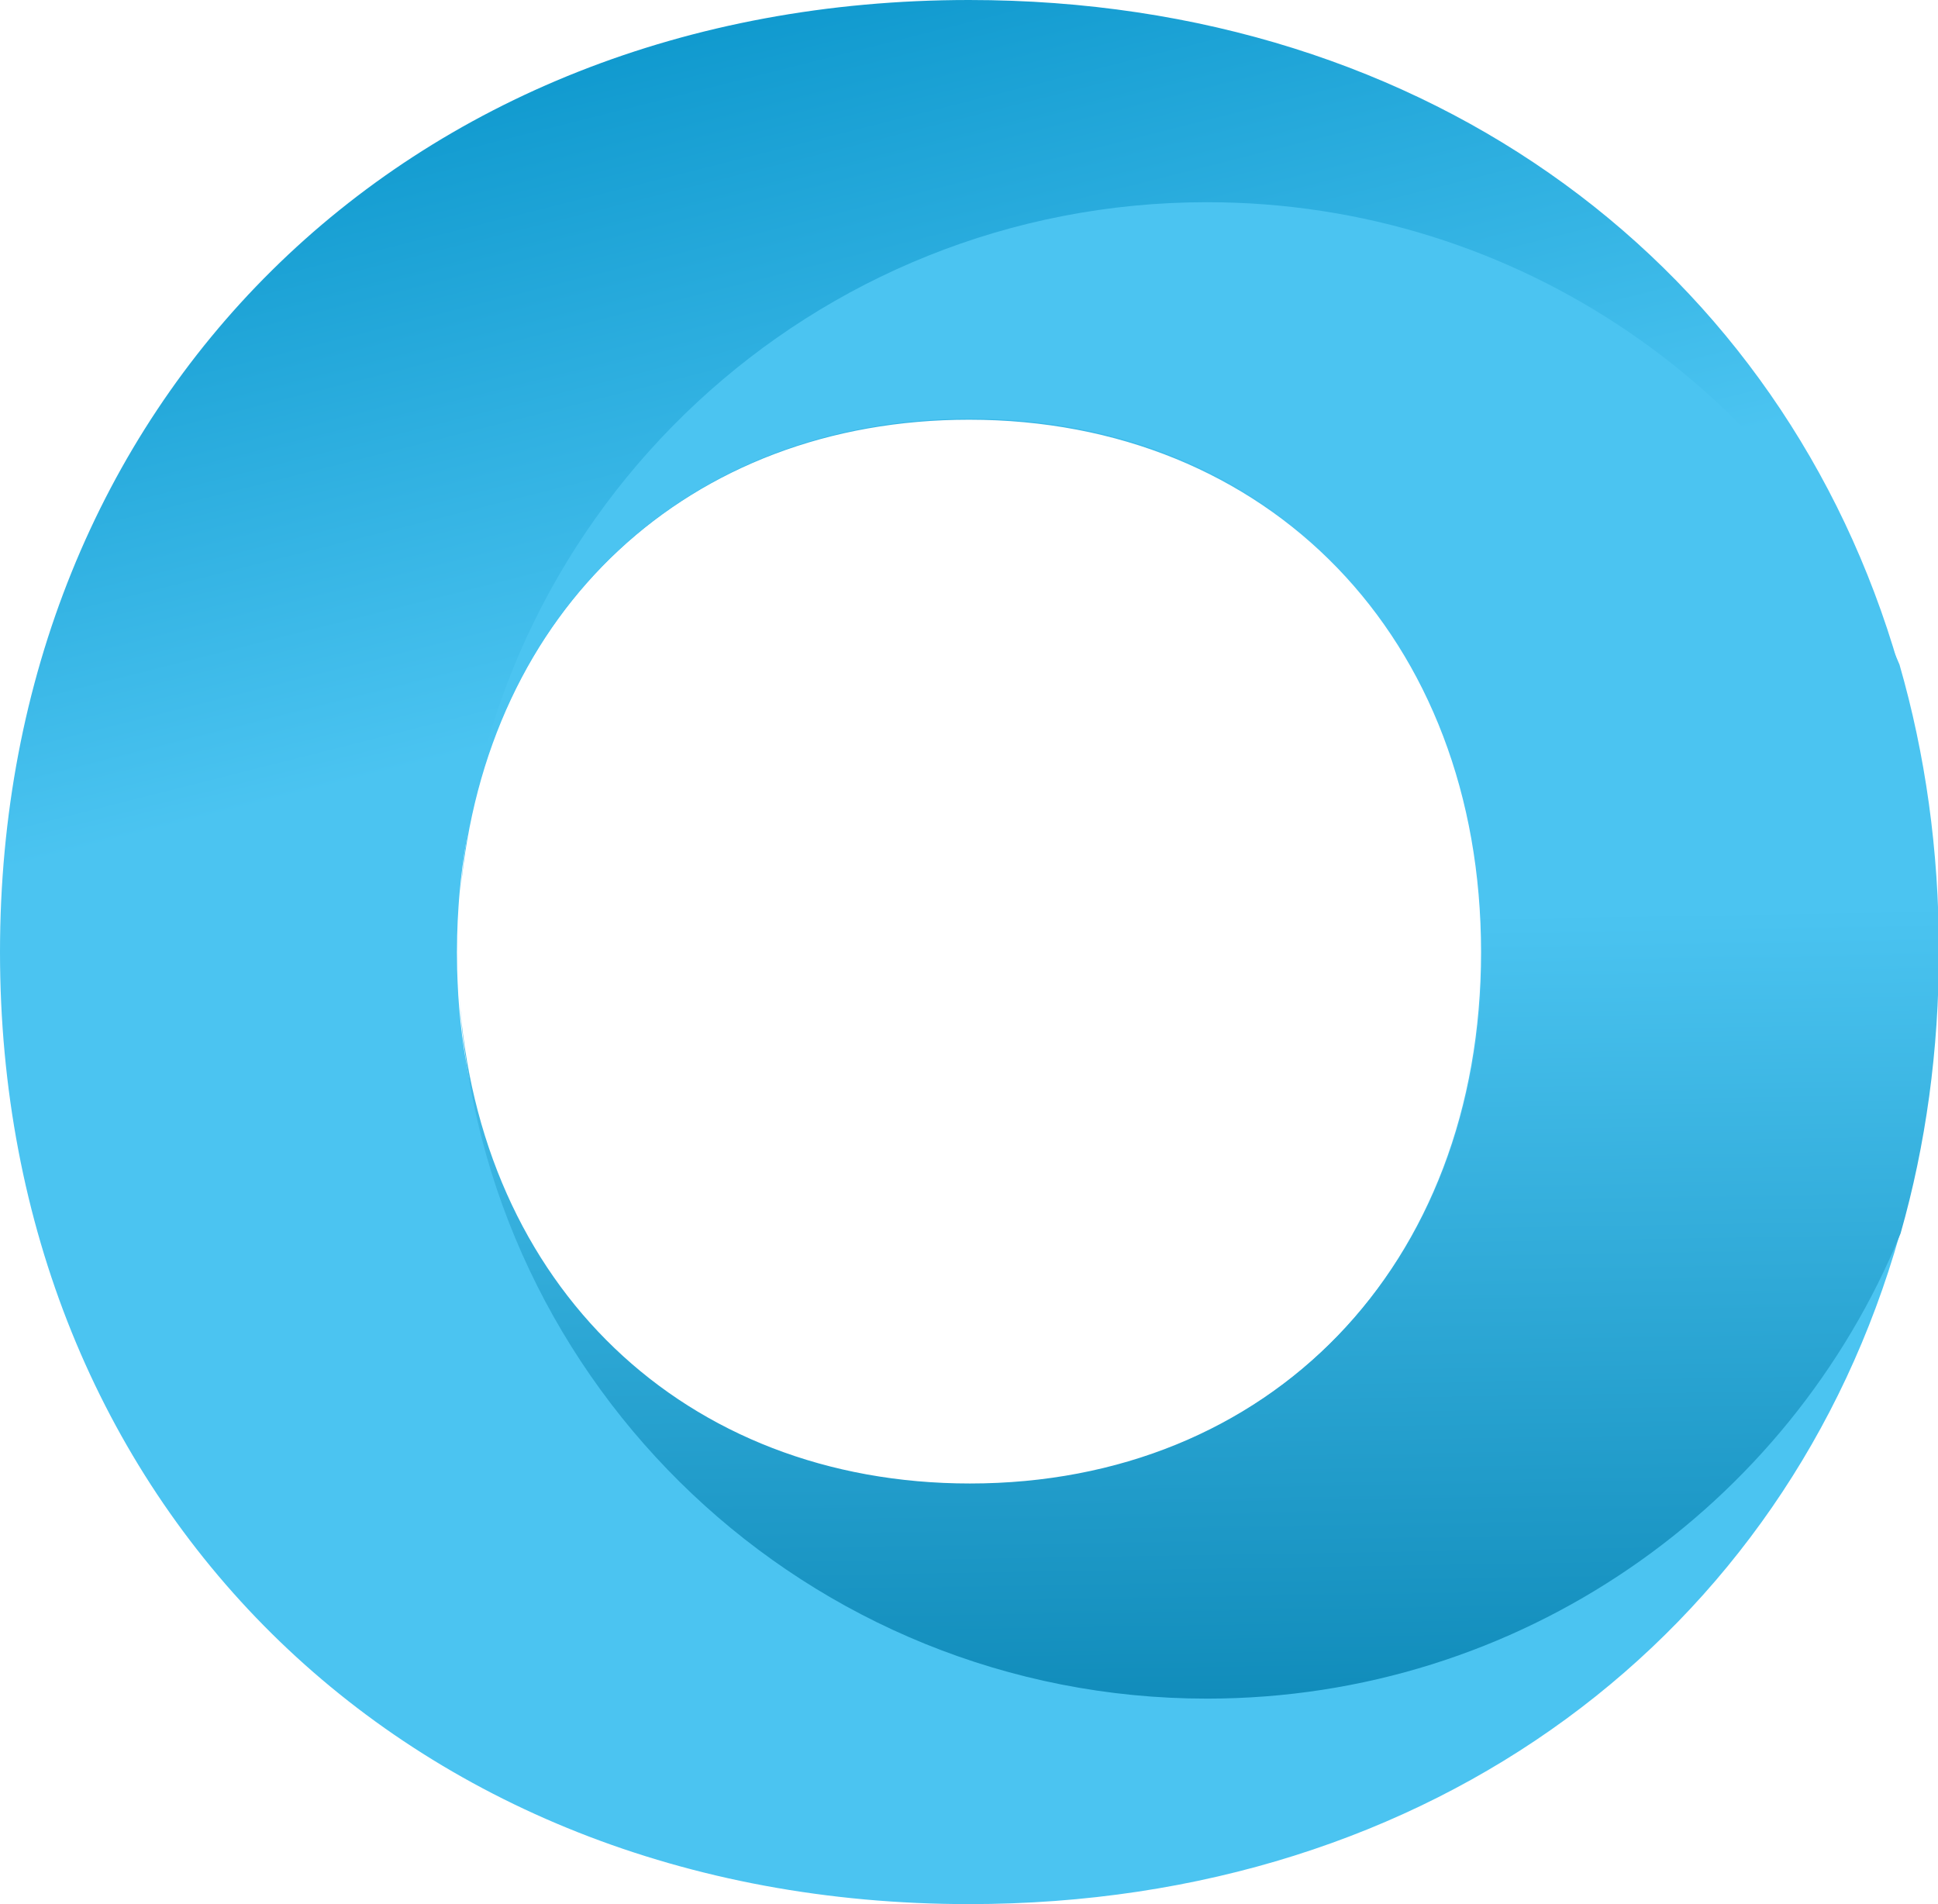 <svg width="285" height="280" viewBox="0 0 285 280" fill="none" xmlns="http://www.w3.org/2000/svg">
<g clip-path="url(#clip0_200_314)">
<path d="M142.508 280C210.788 280 262.775 240.204 279.361 181.53C283.064 168.545 285 154.615 285 140C285 125.17 283.002 111.059 279.207 97.89C262.421 39.551 210.561 0 142.508 0C59.089 0 0 59.404 0 140C0 220.611 59.089 280 142.508 280ZM67.199 139.908C67.199 139.131 67.214 138.34 67.23 137.563C67.245 136.848 67.276 136.148 67.306 135.446V135.43C67.337 134.73 67.383 134.031 67.429 133.328C67.475 132.659 67.521 131.987 67.583 131.333C71.225 89.791 101.287 61.718 142.508 61.718C186.519 61.718 217.801 93.719 217.801 140C217.801 186.281 186.519 218.297 142.508 218.297C100.54 218.297 70.155 189.218 67.395 146.408C67.349 145.708 67.319 145.009 67.288 144.294C67.257 143.698 67.242 143.106 67.226 142.514C67.211 141.676 67.196 140.838 67.196 140.003V139.908H67.199Z" fill="url(#paint0_linear_200_314)"/>
<path d="M67.717 131.187C72.059 74.432 119.531 29.735 177.492 29.735C223.439 29.735 262.816 57.822 279.341 97.741C283.136 110.91 285.134 125.022 285.134 139.851C285.134 154.466 283.198 168.396 279.495 181.381C263.075 221.512 223.593 249.784 177.492 249.784C118.831 249.784 70.885 203.991 67.533 146.259C70.292 189.069 100.674 218.148 142.645 218.148C186.656 218.148 217.938 186.132 217.938 139.851C217.938 93.57 186.656 61.57 142.645 61.57C101.421 61.566 71.359 89.642 67.717 131.187Z" fill="url(#paint1_linear_200_314)"/>
</g>
<defs>
<linearGradient id="paint0_linear_200_314" x1="110.5" y1="-24.5" x2="216" y2="393.5" gradientUnits="userSpaceOnUse">
<stop stop-color="#008EC5"/>
<stop offset="0.281" stop-color="#4BC4F1"/>
<stop offset="1" stop-color="#4BC4F1"/>
</linearGradient>
<linearGradient id="paint1_linear_200_314" x1="124" y1="7.5" x2="129.537" y2="340.499" gradientUnits="userSpaceOnUse">
<stop offset="0.385" stop-color="#4BC4F1"/>
<stop offset="0.812" stop-color="#037FAE"/>
</linearGradient>
<clipPath id="clip0_200_314">
<rect width="285" height="280" fill="white"/>
</clipPath>
</defs>
</svg>
